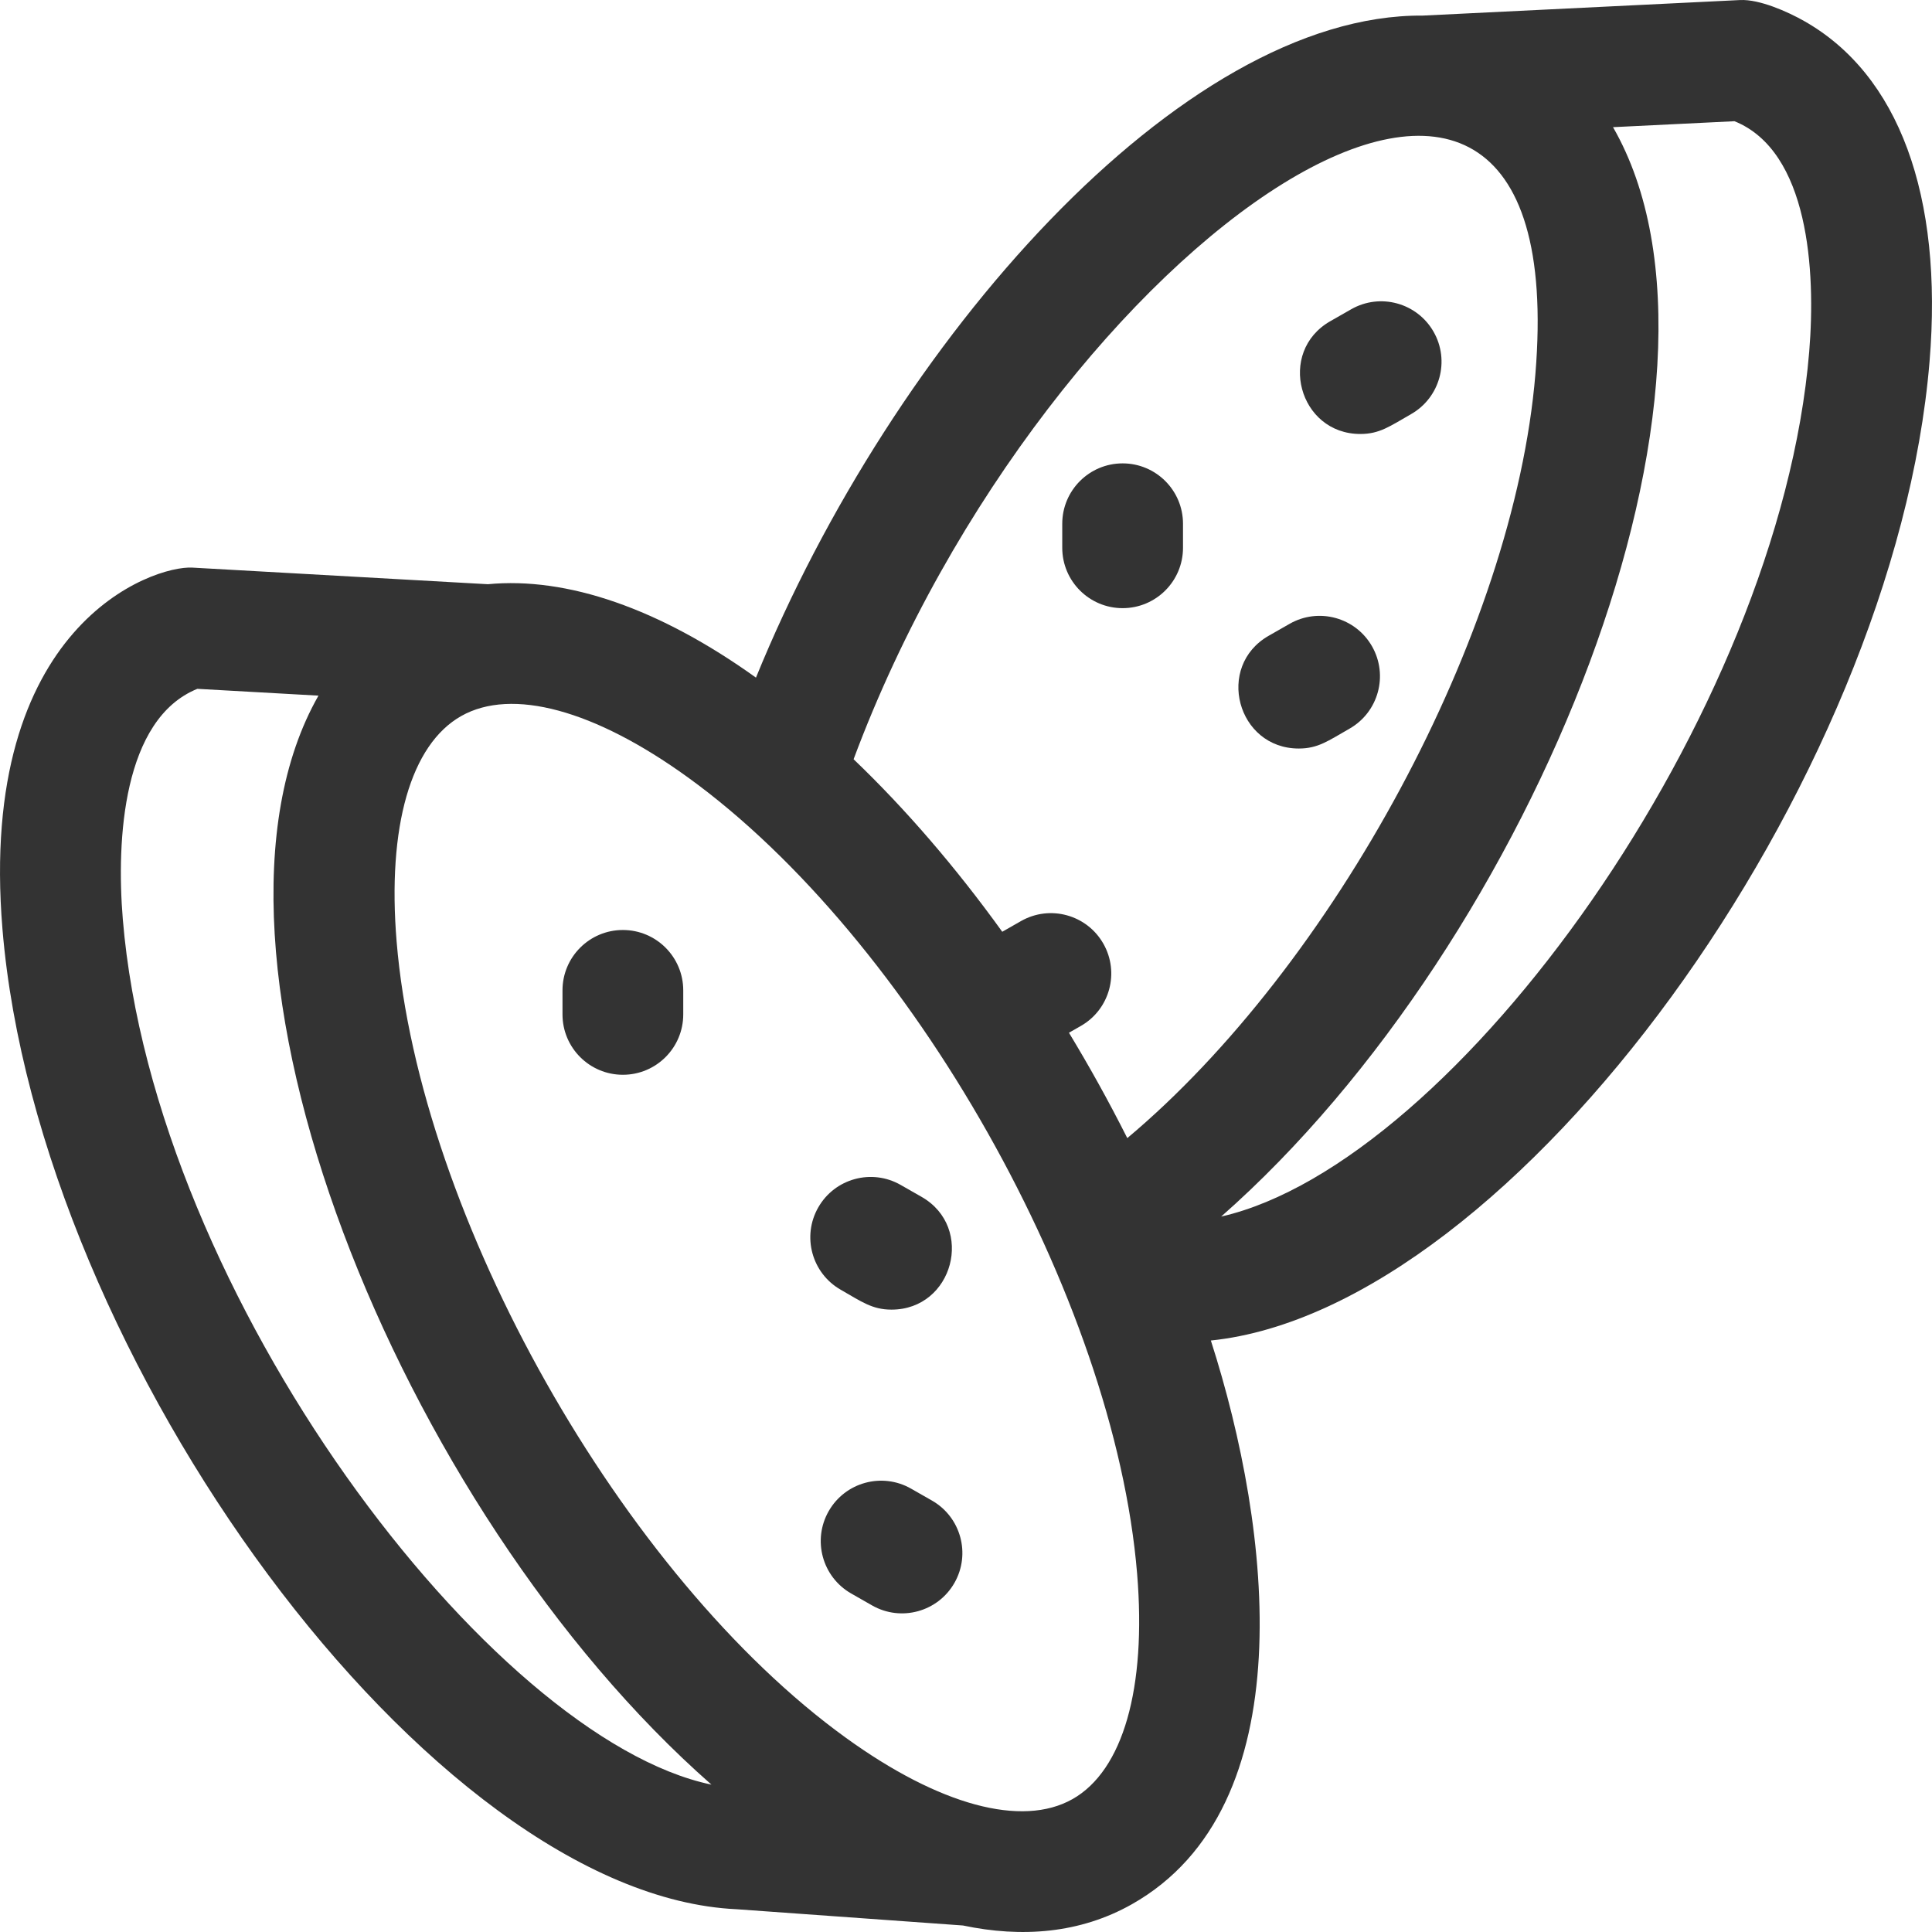 <?xml version="1.0"?>
<svg xmlns="http://www.w3.org/2000/svg" xmlns:xlink="http://www.w3.org/1999/xlink" xmlns:svgjs="http://svgjs.com/svgjs" version="1.1" width="512" height="512" x="0" y="0" viewBox="0 0 512.012 512.012" style="enable-background:new 0 0 512 512" xml:space="preserve" class=""><g><path xmlns="http://www.w3.org/2000/svg" d="m297.515 161.171c8.836 0 16-7.164 16-16v-6.367c0-8.836-7.164-16-16-16s-16 7.164-16 16v6.367c0 8.836 7.164 16 16 16z" fill="#333333" data-original="#000000" style="" class=""/><path xmlns="http://www.w3.org/2000/svg" d="m360.512 115.012c5.115 0 7.827-2.056 13.446-5.263 7.675-4.38 10.346-14.152 5.965-21.827s-14.154-10.346-21.827-5.965l-5.53 3.156c-14.241 8.128-8.376 29.899 7.946 29.899z" fill="#333333" data-original="#000000" style="" class=""/><path xmlns="http://www.w3.org/2000/svg" d="m344.196 198.371c5.105 0 7.765-2.021 13.445-5.262 7.675-4.379 10.347-14.151 5.967-21.826-4.379-7.676-14.152-10.346-21.826-5.967l-5.53 3.156c-14.242 8.125-8.38 29.899 7.944 29.899z" fill="#333333" data-original="#000000" style="" class=""/><path xmlns="http://www.w3.org/2000/svg" d="m165.071 246.465c-8.836 0-16 7.164-16 16v6.367c0 8.836 7.164 16 16 16s16-7.164 16-16v-6.367c0-8.837-7.163-16-16-16z" fill="#333333" data-original="#000000" style="" class=""/><path xmlns="http://www.w3.org/2000/svg" d="m246.975 397.669-5.531-3.156c-7.674-4.379-17.447-1.709-21.827 5.966s-1.708 17.447 5.966 21.827l5.531 3.156c7.717 4.403 17.47 1.668 21.827-5.966 4.38-7.675 1.708-17.447-5.966-21.827z" fill="#333333" data-original="#000000" style="" class=""/><path xmlns="http://www.w3.org/2000/svg" d="m222.819 341.811c5.49 3.133 8.31 5.262 13.445 5.262 16.338 0 22.177-21.779 7.944-29.9l-5.531-3.156c-7.673-4.379-17.447-1.708-21.826 5.968-4.379 7.674-1.707 17.446 5.968 21.826z" fill="#333333" data-original="#000000" style="" class=""/><path xmlns="http://www.w3.org/2000/svg" d="m478.07 5.54c-4.315-2.436-11.769-5.772-16.92-5.528l-84.074 4.119c-64.1-.486-140.496 86.539-176.731 175.45-25.621-18.355-50.061-26.754-71.055-24.754l-78.307-4.401c-10.316-.59-57.01 14.956-50.329 95.803 9.389 113.607 113.465 256.021 194.559 259.749l59.993 4.309c15.527 3.272 30.974 2.149 44.743-5.622 45.643-25.756 37.111-99.106 20.95-149.407 80.643-8.341 181.256-148.007 190.465-259.437 3.64-44.049-8.185-76.112-33.294-90.281zm-71.165 93.585c-5.69 68.843-53.797 156.915-108.153 202.492-5.031-9.984-10.113-19.088-15.46-27.926l3.141-1.793c7.675-4.38 10.346-14.152 5.966-21.827s-14.152-10.347-21.827-5.966l-4.958 2.829c-12.361-17.145-25.653-32.574-39.396-45.724 51.411-137.964 191.644-234.697 180.687-102.085zm-374.36 144.47c-1.75-21.176.06-53.05 19.759-61.043l32.095 1.804c-38.396 67.355 21.137 215.677 104.147 288.6-58.473-12.182-147.742-129.427-156.001-229.361zm251.677 233.202c-13.401 7.563-35.28 1.644-60.028-16.238-59.179-42.762-113.05-138.038-119.082-211.026-2.514-30.428 3.73-52.216 17.131-59.779 13.402-7.563 35.281-1.644 60.028 16.238 59.178 42.762 113.052 138.054 119.082 211.025 2.515 30.429-3.729 52.217-17.131 59.78zm195.25-383.61c-7.955 96.266-93.743 215.061-155.843 229.223 83.227-73.236 142.41-221.702 103.846-288.709l32.19-1.577c19.703 7.947 21.573 39.7 19.807 61.063z" fill="#333333" data-original="#000000" style="" class=""/></g></svg>
